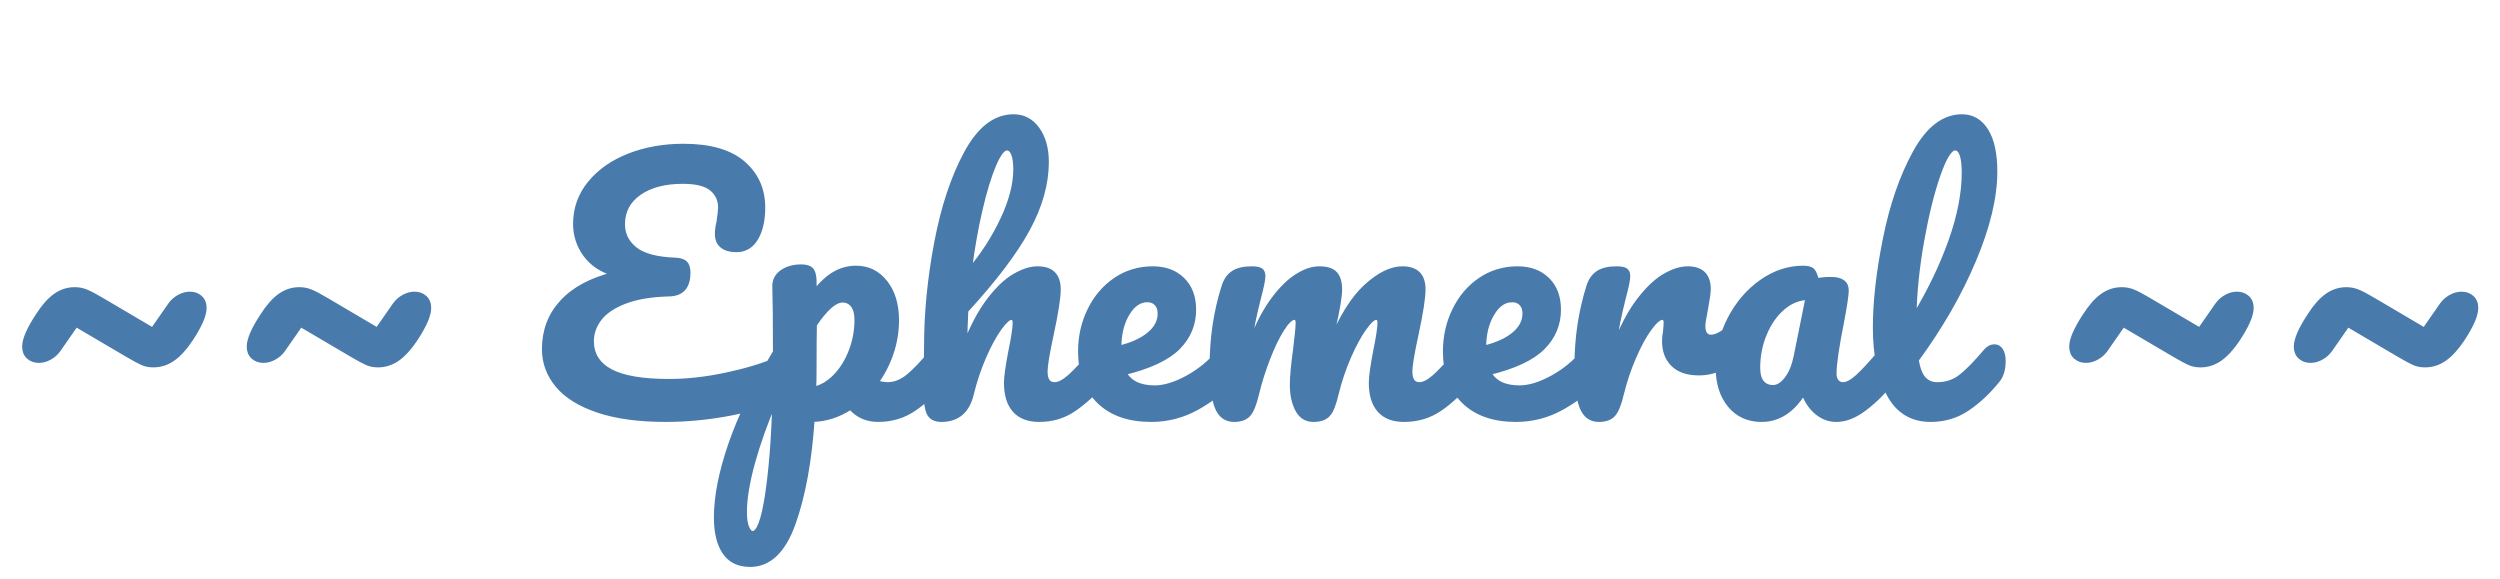 <svg xmlns="http://www.w3.org/2000/svg" viewBox="0 0 561 130"><path fill="#487aac" stroke="#487aac" d="M34.42 81.94q-1.37 0-2.45-.47t-3.53-1.91l-11.38-6.7-3.96 5.69q-.79 1.08-1.98 1.73-1.18.65-2.41.65-1.37 0-2.3-.83-.94-.83-.94-2.34 0-2.38 3.03-6.98 1.94-3.03 3.92-4.43 1.98-1.41 4.36-1.41 1.36 0 2.59.51 1.22.5 3.53 1.87l11.37 6.7 3.96-5.69q.79-1.08 1.98-1.73 1.19-.65 2.41-.65 1.37 0 2.31.83.93.83.93 2.34 0 2.38-3.02 6.98-2.02 3.03-4.03 4.43-2.02 1.41-4.39 1.41zm50.4 0q-1.37 0-2.45-.47t-3.53-1.91l-11.38-6.7-3.96 5.69q-.79 1.08-1.98 1.73-1.18.65-2.41.65-1.37 0-2.3-.83-.94-.83-.94-2.34 0-2.38 3.03-6.98 1.94-3.03 3.92-4.43 1.98-1.41 4.36-1.41 1.36 0 2.59.51 1.22.5 3.53 1.87l11.37 6.7 3.96-5.69q.79-1.08 1.98-1.73 1.19-.65 2.41-.65 1.37 0 2.31.83.93.83.93 2.34 0 2.38-3.02 6.98-2.02 3.03-4.03 4.43-2.02 1.41-4.39 1.41zm89.42-1.23q1.08-.43 1.8-.43 1.15 0 1.73.86.57.87.57 2.24 0 2.16-1.04 3.67-1.04 1.51-3.56 2.73-4.25 2.02-11.02 3.21t-13.32 1.19q-9.07 0-15.19-2.06-6.12-2.05-9.11-5.65-2.99-3.6-2.99-8.13 0-6.2 4-10.55 3.99-4.36 11.77-6.3-4.25-1.23-6.52-4.32-2.26-3.1-2.26-6.91 0-5.19 3.27-9.18 3.28-4 8.82-6.16 5.55-2.16 12.17-2.16 8.93 0 13.39 3.85 4.47 3.85 4.47 9.97 0 4.25-1.55 6.88t-4.43 2.63q-2.02 0-3.17-.9t-1.15-2.7q0-1.23.36-2.67.36-2.37.36-3.24 0-2.59-1.94-4.21-1.95-1.62-6.48-1.62-6.12 0-9.8 2.59-3.67 2.6-3.67 6.99 0 3.38 2.77 5.58 2.78 2.19 9.04 2.41 1.58.07 2.23.72.65.65.65 2.16 0 4.75-4.32 4.82-5.98.15-9.9 1.66t-5.69 3.85q-1.76 2.34-1.76 5.01 0 4.46 4.17 6.73 4.18 2.27 13.25 2.27 5.98 0 12.64-1.41 6.66-1.4 11.41-3.42zm36.94-2.95q.93 0 1.47.86.54.87.54 2.38 0 2.88-1.37 4.46-3.09 3.82-6.66 6.27-3.56 2.45-8.1 2.45-3.81 0-6.19-2.74-4.1 2.66-8.57 2.74-.93 13.89-4.24 23.22-3.32 9.32-9.72 9.32-3.89 0-5.76-2.81-1.88-2.81-1.88-7.77 0-7.06 3.24-16.46 3.24-9.39 10.01-20.7 0-10.51-.14-14.61-.07-2.09 1.65-3.31 1.73-1.23 4.32-1.23 1.52 0 2.2.61.68.62.76 2.42 0 1.8.07 2.66 2.3-2.88 4.53-4.14 2.24-1.26 4.76-1.26 4.03 0 6.58 3.24 2.56 3.24 2.56 8.5 0 3.81-1.22 7.41-1.23 3.6-3.39 6.55 1.51.44 2.52.44 2.38 0 4.54-1.73t5.54-5.76q.87-1.01 1.95-1.01zm-28.52 9.5q2.6-.57 4.79-2.84 2.2-2.27 3.49-5.62 1.3-3.34 1.3-7.02 0-2.16-.86-3.27-.87-1.12-2.31-1.12-2.59 0-6.26 5.47-.07 3.17-.07 9.29 0 3.31-.08 5.11zm-13.75 32.4q1.95 0 3.24-8.46 1.3-8.46 1.66-21.06-3.1 7.2-4.9 13.76-1.8 6.55-1.8 11.01 0 2.31.54 3.53.54 1.22 1.26 1.22zm78.41-41.9q.94 0 1.48.86.54.87.54 2.38 0 2.88-1.37 4.46-3.31 3.82-6.81 6.27-3.49 2.45-7.95 2.45-3.67 0-5.55-2.13-1.87-2.12-1.87-6.15 0-2.02 1.01-7.2.94-4.54.94-6.27 0-1.15-.8-1.15-.93 0-2.66 2.41t-3.46 6.37q-1.72 3.96-2.8 8.36-1.37 5.76-6.77 5.76-2.16 0-2.85-1.55-.68-1.55-.68-5.58 0-2.31.07-3.67l.07-5.76q0-11.09 2.27-23.12 2.27-12.02 6.7-20.19 4.43-8.17 10.62-8.17 3.31 0 5.36 2.84 2.05 2.84 2.05 7.38 0 7.27-4.24 15.08-4.25 7.82-13.83 18.26-.21 3.74-.21 7.7 2.37-6.12 5.29-9.97 2.91-3.85 5.76-5.51 2.84-1.66 5.22-1.66 4.68 0 4.68 4.68 0 2.81-1.59 10.16-1.36 6.26-1.36 8.28 0 2.88 2.08 2.88 1.44 0 3.42-1.77 1.98-1.76 5.3-5.72.86-1.01 1.94-1.01zm-21.38-44.5q-1.3 0-2.88 3.71-1.59 3.71-3.06 10.01-1.48 6.3-2.42 13.72 4.47-5.26 7.38-11.45 2.92-6.19 2.92-11.23 0-2.31-.5-3.53-.51-1.23-1.44-1.23zm49.68 44.5q.93 0 1.47.86.54.87.54 2.38 0 2.88-1.37 4.46-2.66 3.24-7.52 5.98-4.86 2.74-10.4 2.74-7.56 0-11.74-4.11-4.18-4.1-4.18-11.23 0-4.97 2.09-9.25 2.09-4.29 5.8-6.81 3.71-2.52 8.39-2.52 4.17 0 6.69 2.49 2.52 2.48 2.52 6.73 0 4.97-3.56 8.53-3.57 3.57-12.06 5.65 1.8 3.32 6.84 3.32 3.24 0 7.38-2.27t7.16-5.94q.87-1.01 1.95-1.01zm-18.15-10.44q-2.66 0-4.5 3.1-1.83 3.09-1.83 7.48v.15q4.24-1.01 6.69-3.03 2.45-2.01 2.45-4.68 0-1.36-.76-2.19-.75-.83-2.05-.83zm19.44 26.86q-2.73 0-3.85-2.88t-1.12-9.22q0-9.36 2.67-17.78.65-2.09 2.12-3.06 1.48-.98 4.14-.98 1.44 0 2.02.36.57.36.57 1.37 0 1.15-1.08 5.19-.72 2.88-1.15 5-.43 2.12-.72 5.29 1.95-5.61 4.65-9.5 2.7-3.89 5.54-5.8 2.84-1.91 5.36-1.91 2.52 0 3.57 1.16 1.04 1.15 1.04 3.52 0 2.31-1.37 8.36-.57 2.59-.79 3.88 3.6-8.85 7.99-12.88 4.4-4.04 8.21-4.04 4.68 0 4.68 4.68 0 2.81-1.58 10.16-1.37 6.26-1.37 8.28 0 2.88 2.09 2.88 1.44 0 3.42-1.77 1.98-1.76 5.29-5.72.86-1.01 1.94-1.01.94 0 1.48.86.54.87.54 2.38 0 2.88-1.37 4.46-3.09 3.82-6.66 6.27-3.56 2.45-8.1 2.45-3.67 0-5.54-2.13-1.87-2.12-1.87-6.15 0-2.02 1-7.2.94-4.54.94-6.27 0-1.15-.79-1.15-.94 0-2.67 2.41-1.72 2.41-3.45 6.37-1.73 3.96-2.81 8.36-.79 3.45-1.84 4.6-1.04 1.16-3.34 1.16-2.38 0-3.57-2.27t-1.19-5.51q0-2.74.72-7.92.58-4.61.58-6.05 0-1.15-.79-1.15-1.08 0-2.74 2.59-1.65 2.59-3.2 6.63-1.55 4.03-2.49 7.92-.79 3.38-1.83 4.57-1.05 1.19-3.28 1.19zm80.57-16.42q.94 0 1.48.86.54.87.54 2.38 0 2.88-1.37 4.46-2.67 3.24-7.53 5.98t-10.4 2.74q-7.56 0-11.74-4.11-4.17-4.1-4.17-11.23 0-4.97 2.09-9.25 2.08-4.29 5.79-6.81 3.71-2.52 8.39-2.52 4.18 0 6.7 2.49 2.52 2.48 2.52 6.73 0 4.97-3.57 8.53-3.56 3.57-12.06 5.65 1.8 3.32 6.84 3.32 3.24 0 7.38-2.27t7.17-5.94q.86-1.01 1.94-1.01zm-18.14-10.44q-2.67 0-4.5 3.1Q333 73.51 333 77.9v.15q4.25-1.01 6.7-3.03 2.44-2.01 2.44-4.68 0-1.36-.75-2.19-.76-.83-2.05-.83zm19.44 26.86q-2.74 0-3.86-2.88-1.11-2.88-1.11-9.22 0-9.36 2.66-17.78.65-2.09 2.13-3.06 1.47-.98 4.14-.98 1.44 0 2.01.36.58.36.58 1.37 0 1.15-1.08 5.19-.72 2.88-1.15 5.04-.44 2.16-.72 5.32 2.37-6.19 5.32-10.08 2.96-3.88 5.8-5.54 2.84-1.66 5.22-1.66 4.68 0 4.68 4.68 0 .94-.65 4.54-.57 2.88-.57 3.6 0 2.52 1.8 2.52 2.01 0 5.18-3.17.94-.93 1.94-.93.94 0 1.48.82.54.83.54 2.2 0 2.66-1.44 4.18-2.02 2.08-4.72 3.56-2.7 1.48-5.72 1.48-3.82 0-5.8-1.95-1.98-1.94-1.98-5.25 0-1.08.22-2.16.14-1.44.14-1.95 0-1.15-.79-1.15-1.08 0-2.84 2.41-1.77 2.41-3.49 6.37-1.73 3.96-2.81 8.36-.79 3.38-1.84 4.57-1.04 1.19-3.27 1.19zm36.5 0q-4.46 0-7.13-3.24-2.66-3.24-2.66-8.5 0-5.76 2.66-10.91 2.67-5.15 7.09-8.28 4.43-3.13 9.4-3.13 1.58 0 2.12.61t.9 2.2q1.52-.29 3.17-.29 3.53 0 3.53 2.52 0 1.51-1.08 7.2-1.66 8.28-1.66 11.52 0 1.08.54 1.73.54.65 1.41.65 1.37 0 3.31-1.77 1.94-1.76 5.26-5.72.86-1.01 1.94-1.01.94 0 1.48.86.54.87.54 2.38 0 2.88-1.37 4.46-2.95 3.68-6.27 6.2-3.31 2.52-6.4 2.52-2.38 0-4.36-1.62-1.98-1.62-2.99-4.43-3.74 6.05-9.43 6.05zm2.59-7.28q1.59 0 3.03-1.87 1.44-1.87 2.08-4.97l2.67-13.24q-3.03.07-5.58 2.26-2.56 2.2-4.07 5.8-1.51 3.6-1.51 7.63 0 2.23.9 3.31t2.48 1.08zm49.68-9.14q.94 0 1.48.86.54.87.54 2.38 0 2.88-1.37 4.46-3.1 3.82-6.73 6.27-3.64 2.45-8.25 2.45-6.33 0-9.39-5.76-3.06-5.76-3.06-14.91 0-8.78 2.27-20.01 2.26-11.24 6.69-19.3 4.43-8.06 10.55-8.06 3.46 0 5.44 3.2 1.98 3.2 1.98 9.18 0 8.57-4.76 19.87-4.75 11.31-12.88 22.39.5 2.96 1.65 4.22 1.15 1.26 3.03 1.26 2.95 0 5.18-1.7 2.23-1.69 5.69-5.79.86-1.01 1.94-1.01zm-8.85-44.5q-1.66 0-3.75 5.98t-3.67 14.83q-1.58 8.86-1.73 16.99 5.11-8.42 8.14-16.88 3.02-8.46 3.02-15.44 0-5.48-2.01-5.48zm55.08 48.68q-1.37 0-2.45-.47t-3.53-1.91l-11.38-6.7-3.96 5.69q-.79 1.08-1.98 1.73-1.18.65-2.41.65-1.37 0-2.3-.83-.94-.83-.94-2.34 0-2.38 3.03-6.98 1.94-3.03 3.92-4.43 1.98-1.41 4.36-1.41 1.36 0 2.59.51 1.22.5 3.53 1.87l11.37 6.7 3.96-5.69q.79-1.08 1.98-1.73 1.19-.65 2.41-.65 1.37 0 2.31.83.93.83.93 2.34 0 2.38-3.02 6.98-2.02 3.03-4.03 4.43-2.02 1.41-4.39 1.41zm50.4 0q-1.37 0-2.45-.47t-3.53-1.91l-11.38-6.7-3.96 5.69q-.79 1.08-1.98 1.73-1.18.65-2.41.65-1.37 0-2.3-.83-.94-.83-.94-2.34 0-2.38 3.03-6.98 1.94-3.03 3.92-4.43 1.98-1.41 4.36-1.41 1.36 0 2.59.51 1.22.5 3.53 1.87l11.37 6.7 3.96-5.69q.79-1.08 1.98-1.73 1.19-.65 2.41-.65 1.37 0 2.31.83.93.83.93 2.34 0 2.38-3.02 6.98-2.02 3.03-4.03 4.43-2.02 1.41-4.39 1.41z"/></svg>
